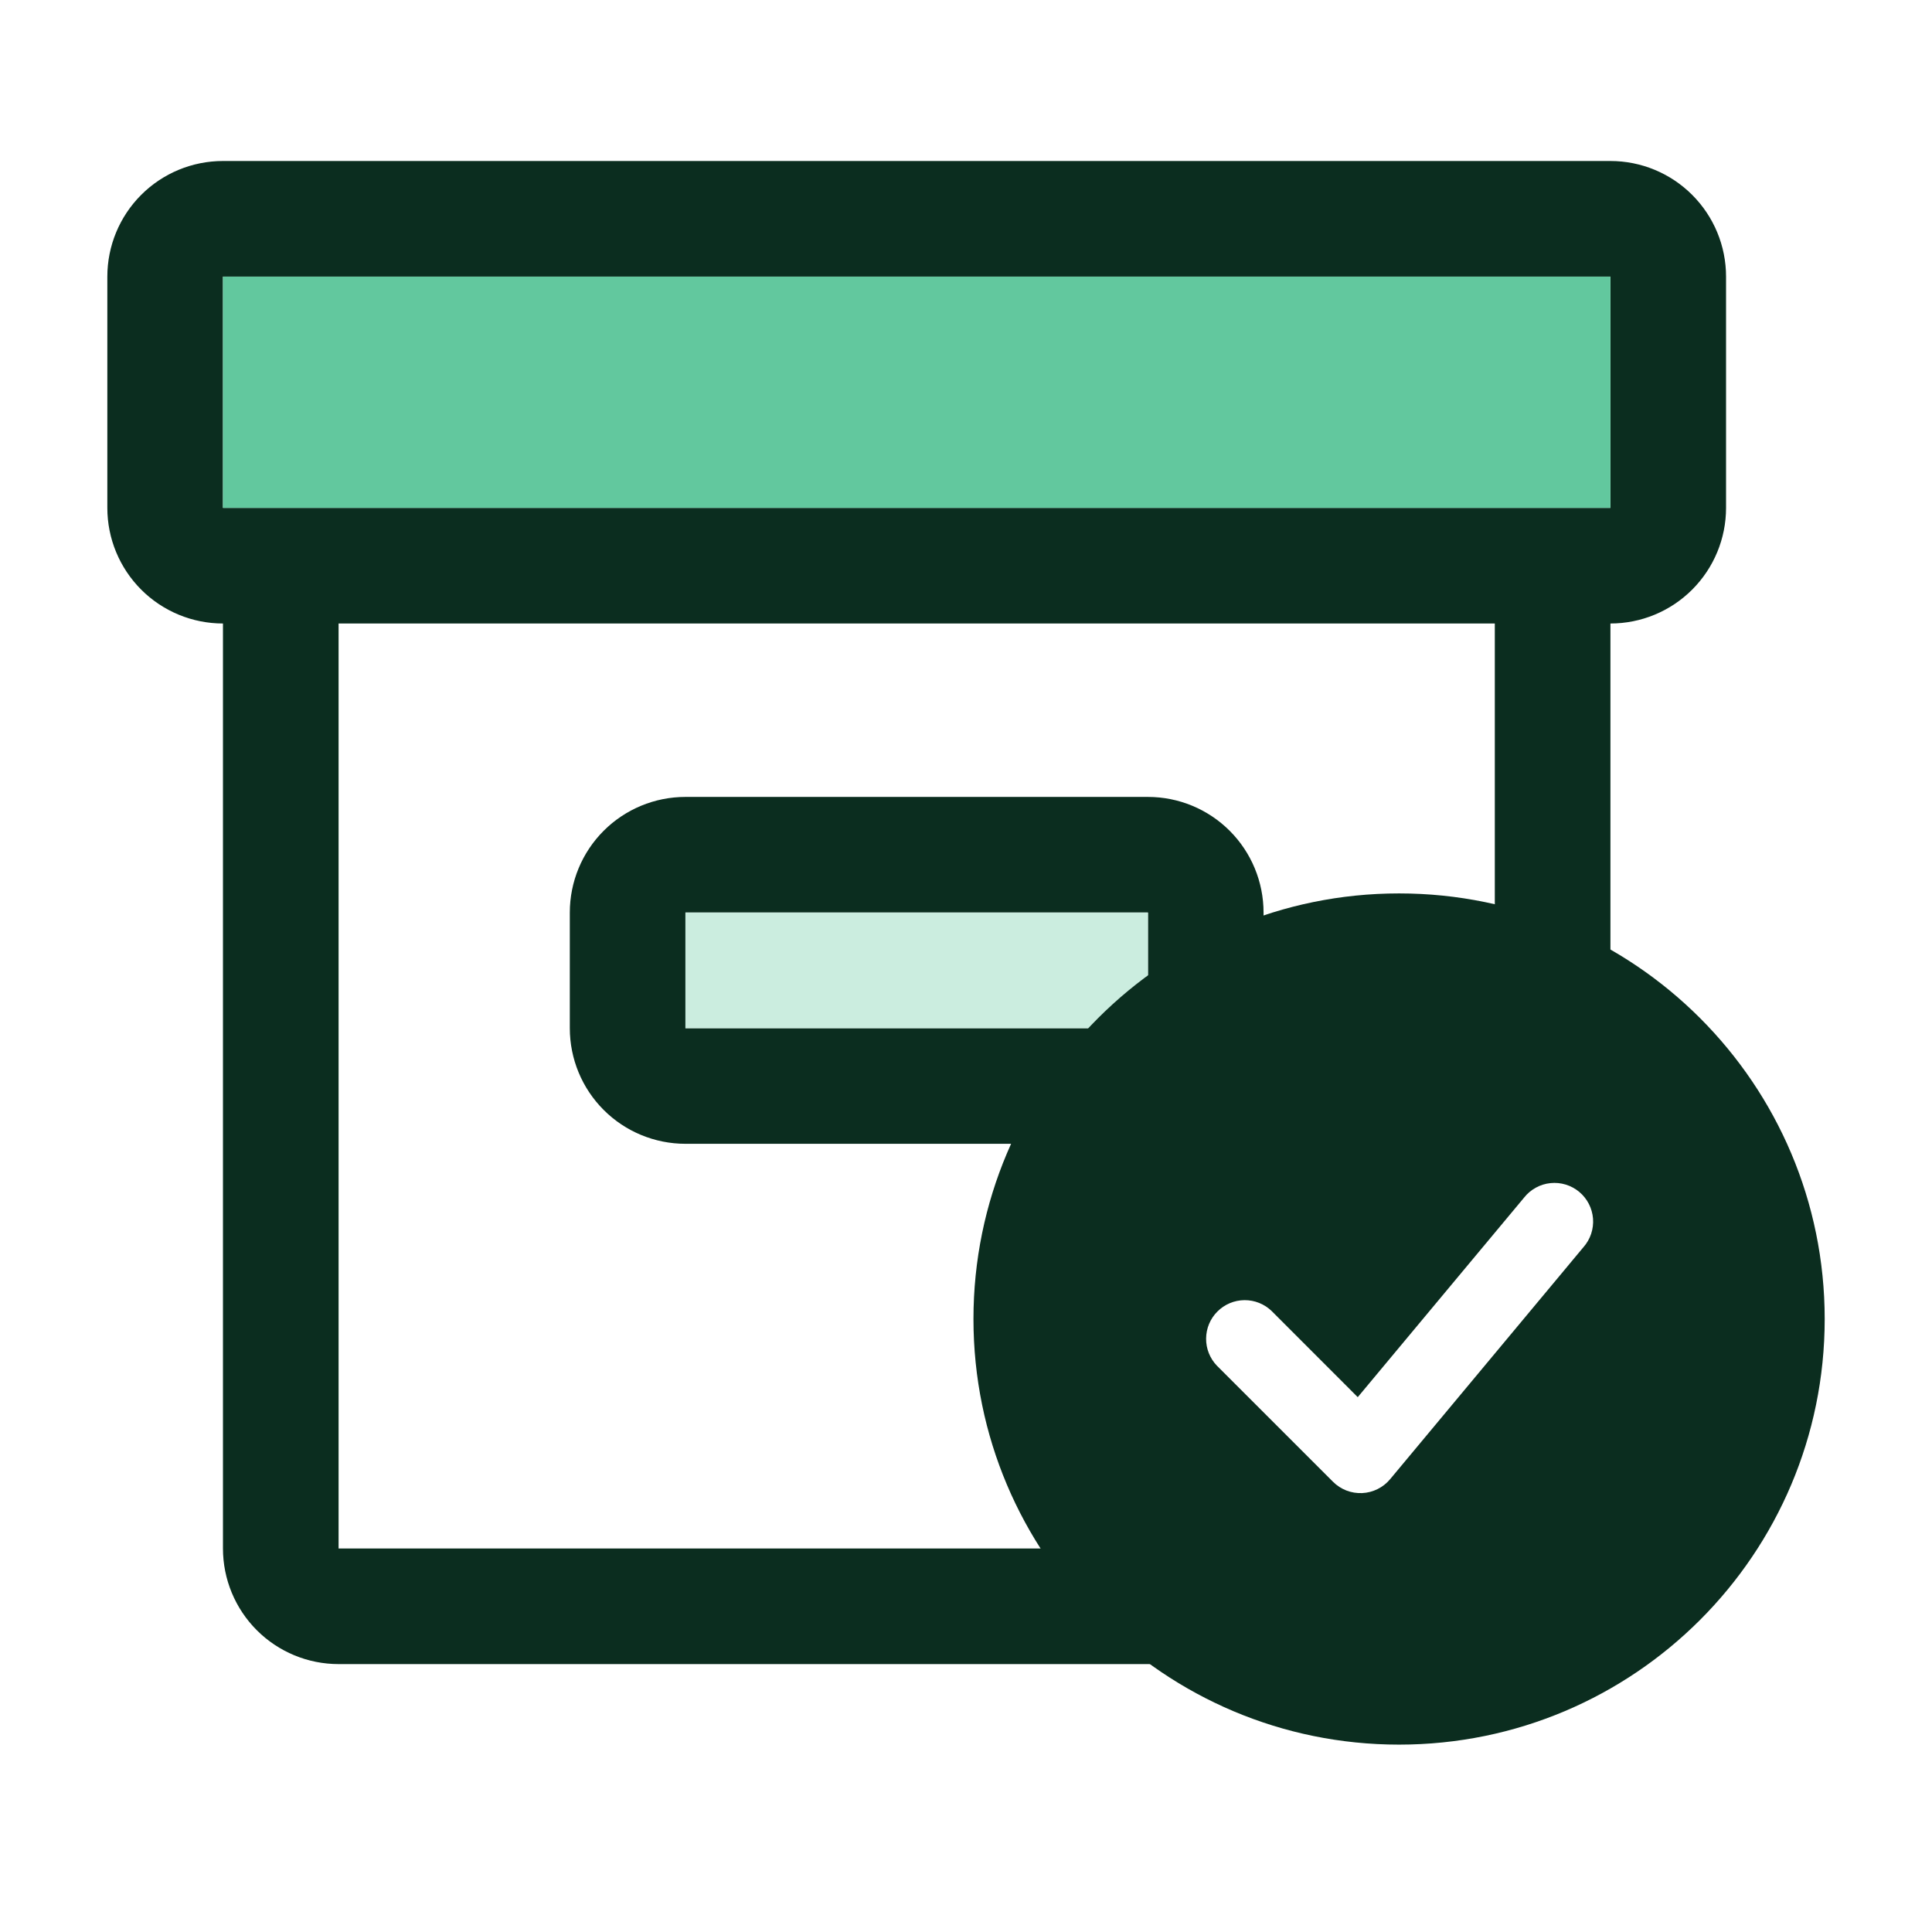 <svg width="72" height="72" viewBox="0 0 72 72" fill="none" xmlns="http://www.w3.org/2000/svg">
<path d="M42.78 42.626H25.544C24.401 42.626 23.305 42.172 22.497 41.364C21.689 40.556 21.235 39.46 21.235 38.317V34.008C21.235 32.865 21.689 31.769 22.497 30.961C23.305 30.153 24.401 29.699 25.544 29.699H42.78C43.923 29.699 45.019 30.153 45.827 30.961C46.635 31.769 47.089 32.865 47.089 34.008V38.317C47.089 39.46 46.635 40.556 45.827 41.364C45.019 42.172 43.923 42.626 42.78 42.626ZM25.544 34.008V38.317H42.78V34.008H25.544Z" fill="#0B2D1F"/>
<path d="M25.544 34.008V38.317H42.78V34.008H25.544Z" fill="#CBEDDF"/>
<path d="M60.016 6H8.309C7.166 6 6.07 6.454 5.262 7.262C4.454 8.07 4 9.166 4 10.309V18.927C4 20.07 4.454 21.165 5.262 21.974C6.07 22.782 7.166 23.236 8.309 23.236V57.707C8.309 58.85 8.763 59.946 9.571 60.754C10.379 61.562 11.475 62.016 12.618 62.016H47.964L60.016 54.795C61.158 54.795 62.255 54.341 63.062 53.533C63.871 52.724 64.325 51.629 64.325 50.486L63.062 43.232L60.016 40.471V23.236C61.158 23.236 62.255 22.782 63.062 21.974C63.871 21.165 64.325 20.07 64.325 18.927V10.309C64.325 9.166 63.871 8.07 63.062 7.262C62.255 6.454 61.158 6 60.016 6ZM60.016 51.715L49.176 57.707H12.618V23.236H55.707V38.586L60.016 43.232V51.715ZM60.016 18.927H8.309V10.309H60.016V18.927Z" fill="#0B2D1F"/>
<path d="M60.016 18.927H8.309V10.309H60.016V18.927Z" fill="#62C89E"/>
<path fill-rule="evenodd" clip-rule="evenodd" d="M52.139 33.295C43.38 33.295 36.278 40.397 36.278 49.156C36.278 57.916 43.38 65.017 52.139 65.017C60.899 65.017 68.001 57.916 68.001 49.156C68.001 40.397 60.899 33.295 52.139 33.295ZM59.014 46.474C59.141 46.33 59.237 46.161 59.298 45.979C59.358 45.796 59.382 45.603 59.367 45.412C59.352 45.22 59.298 45.033 59.21 44.862C59.122 44.692 59 44.54 58.852 44.417C58.705 44.294 58.534 44.202 58.35 44.146C58.166 44.09 57.973 44.071 57.782 44.091C57.59 44.11 57.405 44.168 57.236 44.261C57.068 44.353 56.919 44.478 56.8 44.629L50.599 52.068L47.391 48.858C47.119 48.595 46.755 48.45 46.377 48.453C45.999 48.456 45.637 48.608 45.37 48.876C45.102 49.143 44.951 49.504 44.948 49.883C44.944 50.261 45.09 50.625 45.352 50.897L49.678 55.222C49.82 55.364 49.989 55.474 50.176 55.547C50.363 55.619 50.563 55.652 50.763 55.643C50.963 55.634 51.159 55.583 51.338 55.494C51.518 55.405 51.677 55.28 51.805 55.126L59.014 46.474Z" fill="#0B2D1F"/>
</svg>
